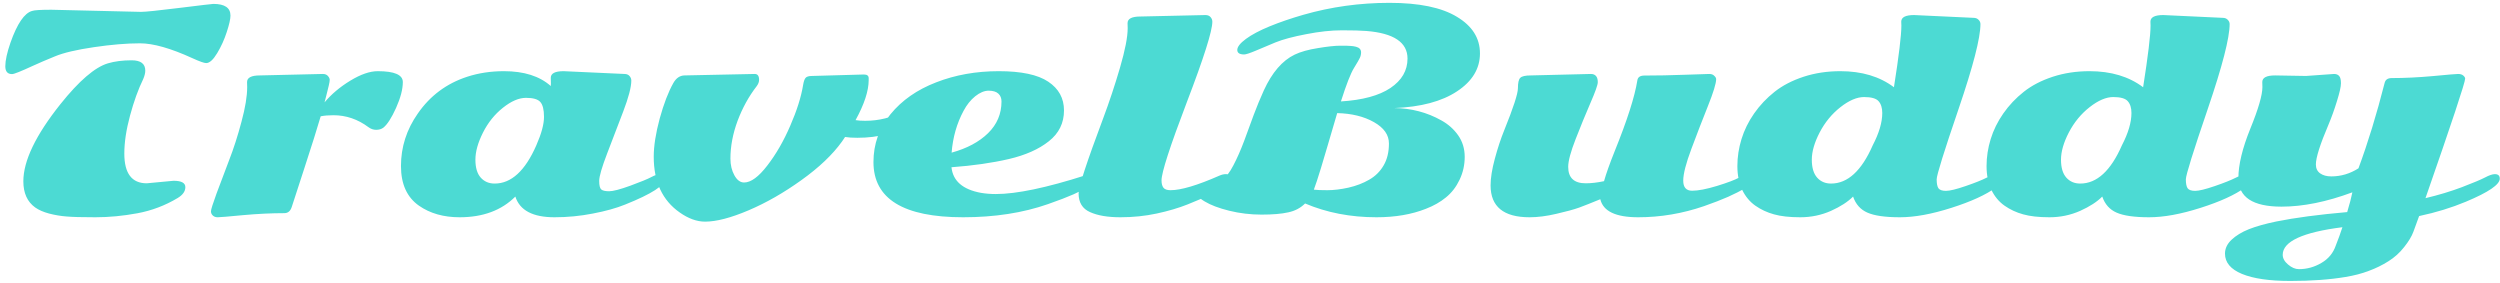 <svg width="460" height="52" viewBox="0 0 460 52" fill="none" xmlns="http://www.w3.org/2000/svg">
<path d="M27.001 33.727L31.933 33.263C33.381 33.263 34.105 33.653 34.105 34.435C34.105 35.2 33.633 35.867 32.69 36.437C30.378 37.82 27.904 38.756 25.268 39.244C22.631 39.732 20.059 39.977 17.553 39.977C15.062 39.977 13.28 39.928 12.206 39.83C11.148 39.749 10.09 39.57 9.032 39.293C7.991 39.016 7.136 38.642 6.469 38.17C5.02 37.128 4.296 35.525 4.296 33.36C4.296 29.601 6.566 24.872 11.107 19.176C14.542 14.879 17.455 12.372 19.848 11.656C21.101 11.282 22.558 11.095 24.218 11.095C25.894 11.095 26.732 11.729 26.732 12.999C26.732 13.422 26.61 13.927 26.366 14.513C25.439 16.417 24.625 18.671 23.925 21.275C23.225 23.863 22.875 26.191 22.875 28.258C22.875 31.904 24.25 33.727 27.001 33.727ZM2.221 13.634C1.391 13.634 0.976 13.154 0.976 12.193C0.976 11.135 1.293 9.687 1.928 7.848C3.165 4.348 4.491 2.403 5.907 2.013C6.298 1.866 7.478 1.793 9.447 1.793L25.951 2.184C26.765 2.184 29.133 1.939 33.056 1.451C36.995 0.963 39.062 0.719 39.257 0.719C41.356 0.719 42.406 1.435 42.406 2.867C42.406 3.502 42.178 4.511 41.723 5.895C41.283 7.262 40.697 8.556 39.965 9.776C39.232 10.997 38.557 11.607 37.938 11.607C37.564 11.607 36.718 11.306 35.399 10.704C31.412 8.881 28.197 7.97 25.756 7.97C23.314 7.97 20.491 8.206 17.284 8.678C14.078 9.15 11.693 9.711 10.131 10.362C8.568 10.997 7.201 11.583 6.029 12.12C3.848 13.129 2.579 13.634 2.221 13.634ZM47.826 13.878L59.398 13.609C59.822 13.609 60.139 13.74 60.351 14C60.562 14.244 60.668 14.472 60.668 14.684C60.668 14.895 60.611 15.245 60.497 15.733C60.383 16.222 60.237 16.816 60.058 17.516C59.879 18.199 59.765 18.639 59.716 18.834C60.985 17.32 62.572 15.986 64.477 14.83C66.381 13.675 68.057 13.097 69.506 13.097C72.582 13.097 74.12 13.764 74.12 15.099C74.12 16.417 73.705 18.004 72.875 19.859C72.045 21.699 71.264 22.911 70.531 23.497C70.173 23.758 69.734 23.888 69.213 23.888C68.708 23.888 68.236 23.725 67.797 23.399C65.828 21.935 63.679 21.202 61.352 21.202C60.456 21.202 59.675 21.267 59.008 21.398C58.373 23.578 57.364 26.785 55.98 31.017C54.597 35.232 53.832 37.584 53.685 38.072C53.441 38.837 52.986 39.22 52.318 39.22C49.958 39.22 47.427 39.342 44.726 39.586C42.024 39.846 40.469 39.977 40.062 39.977C39.672 39.977 39.363 39.863 39.135 39.635C38.923 39.423 38.817 39.171 38.817 38.878C38.817 38.569 39.159 37.478 39.843 35.606C40.543 33.718 41.308 31.692 42.138 29.527C42.984 27.363 43.749 24.986 44.433 22.398C45.133 19.811 45.482 17.686 45.482 16.026L45.458 15.099C45.458 14.285 46.247 13.878 47.826 13.878ZM91.015 33.775C94.075 33.775 96.63 31.432 98.681 26.744C99.625 24.596 100.097 22.854 100.097 21.52C100.097 20.185 99.869 19.265 99.413 18.761C98.974 18.256 98.095 18.004 96.776 18.004C95.474 18.004 94.058 18.614 92.528 19.835C91.015 21.039 89.794 22.561 88.866 24.4C87.939 26.24 87.475 27.9 87.475 29.381C87.475 30.846 87.8 31.944 88.451 32.677C89.102 33.409 89.957 33.775 91.015 33.775ZM103.71 13.097L114.892 13.609C115.315 13.609 115.632 13.74 115.844 14C116.055 14.244 116.161 14.521 116.161 14.83C116.161 16.018 115.665 17.914 114.672 20.519C113.695 23.106 112.711 25.678 111.718 28.233C110.741 30.773 110.253 32.457 110.253 33.287C110.253 34.101 110.375 34.622 110.619 34.85C110.88 35.078 111.368 35.191 112.084 35.191C112.8 35.191 114.102 34.85 115.99 34.166C117.895 33.466 119.18 32.937 119.848 32.579C120.531 32.221 121.052 32.042 121.41 32.042C122.045 32.042 122.362 32.327 122.362 32.897C122.362 34.101 119.921 35.68 115.038 37.633C113.394 38.3 111.409 38.853 109.081 39.293C106.77 39.749 104.418 39.977 102.025 39.977C98.038 39.977 95.637 38.707 94.823 36.168C92.284 38.707 88.866 39.977 84.569 39.977C81.623 39.977 79.133 39.269 77.099 37.852C74.885 36.306 73.778 33.873 73.778 30.553C73.778 27.053 74.812 23.831 76.879 20.885C79.141 17.613 82.169 15.359 85.961 14.122C88.061 13.438 90.315 13.097 92.724 13.097C96.418 13.097 99.291 14.008 101.342 15.831C101.358 15.733 101.366 15.579 101.366 15.367L101.342 14.317C101.342 13.504 102.131 13.097 103.71 13.097ZM125.951 13.878L138.866 13.609C139.403 13.609 139.672 13.967 139.672 14.684C139.672 15.074 139.525 15.465 139.232 15.855C137.784 17.727 136.612 19.851 135.717 22.227C134.838 24.604 134.398 26.923 134.398 29.186C134.398 30.357 134.643 31.383 135.131 32.262C135.619 33.141 136.213 33.58 136.913 33.58C138.166 33.58 139.59 32.538 141.186 30.455C142.797 28.372 144.205 25.93 145.409 23.131C146.63 20.331 147.419 17.825 147.777 15.611C147.875 15.009 148.021 14.586 148.217 14.342C148.412 14.098 148.811 13.976 149.413 13.976L158.959 13.707C159.545 13.707 159.838 13.935 159.838 14.391V14.732C159.838 16.718 159.032 19.176 157.421 22.105C157.909 22.187 158.495 22.227 159.179 22.227C161.734 22.227 164.062 21.642 166.161 20.47C166.617 20.209 166.999 20.079 167.309 20.079C167.96 20.079 168.285 20.38 168.285 20.982C168.285 21.568 167.935 22.13 167.235 22.667C164.892 24.457 161.734 25.352 157.763 25.352C156.835 25.352 156.078 25.304 155.492 25.206C155.378 25.401 155.191 25.678 154.931 26.036C153.205 28.445 150.715 30.813 147.46 33.141C144.221 35.468 140.974 37.324 137.719 38.707C134.464 40.09 131.802 40.782 129.735 40.782C128.222 40.782 126.667 40.221 125.072 39.098C121.882 36.868 120.287 33.45 120.287 28.844C120.287 26.874 120.653 24.531 121.386 21.812C122.134 19.094 122.973 16.913 123.9 15.27C124.421 14.358 125.105 13.894 125.951 13.878ZM200.707 32.042C201.277 32.042 201.562 32.31 201.562 32.848C201.562 33.368 201.171 33.857 200.39 34.312C199.625 34.752 198.673 35.232 197.533 35.753C196.394 36.258 194.823 36.86 192.821 37.56C188.215 39.171 183.015 39.977 177.221 39.977C166.218 39.977 160.717 36.591 160.717 29.82C160.717 26.516 161.758 23.587 163.842 21.031C165.941 18.46 168.749 16.498 172.265 15.148C175.78 13.78 179.613 13.097 183.764 13.097C187.914 13.097 190.95 13.74 192.87 15.025C194.807 16.311 195.775 18.077 195.775 20.323C195.775 22.634 194.848 24.523 192.992 25.987C191.153 27.452 188.703 28.543 185.644 29.259C182.567 29.975 179.044 30.48 175.072 30.773C175.333 33.295 177.139 34.866 180.492 35.484C181.355 35.631 182.266 35.704 183.227 35.704C187.035 35.704 192.528 34.557 199.706 32.262C200.146 32.115 200.479 32.042 200.707 32.042ZM175.097 28.087C177.929 27.306 180.167 26.109 181.811 24.498C183.454 22.887 184.276 20.942 184.276 18.663C184.276 18.061 184.081 17.581 183.69 17.223C183.3 16.865 182.706 16.686 181.908 16.686C181.127 16.686 180.305 17.027 179.442 17.711C178.596 18.395 177.88 19.29 177.294 20.396C176.057 22.691 175.325 25.255 175.097 28.087ZM209.838 3.038L221.801 2.77C222.224 2.77 222.541 2.9 222.753 3.16C222.965 3.404 223.07 3.681 223.07 3.99C223.07 5.699 221.508 10.631 218.383 18.785C215.274 26.939 213.72 31.741 213.72 33.19C213.72 33.792 213.842 34.247 214.086 34.557C214.33 34.85 214.761 34.996 215.38 34.996C217.317 34.996 220.32 34.101 224.389 32.31C224.796 32.132 225.186 32.042 225.561 32.042C226.228 32.042 226.562 32.302 226.562 32.823C226.562 33.263 226.228 33.718 225.561 34.19C224.893 34.662 223.974 35.183 222.802 35.753C221.63 36.323 220.206 36.941 218.529 37.608C216.853 38.276 214.949 38.837 212.816 39.293C210.701 39.749 208.479 39.977 206.151 39.977C203.824 39.977 201.96 39.659 200.561 39.024C199.161 38.406 198.461 37.258 198.461 35.582C198.461 34.41 199.966 29.812 202.978 21.788C204.101 18.793 205.134 15.685 206.078 12.462C207.022 9.223 207.494 6.798 207.494 5.187L207.47 4.259C207.47 3.445 208.259 3.038 209.838 3.038ZM253.271 39.977C248.502 39.977 244.123 39.13 240.136 37.438C239.306 38.268 238.272 38.813 237.035 39.073C235.814 39.35 234.179 39.488 232.128 39.488C230.093 39.488 228.116 39.252 226.195 38.78C224.275 38.308 222.753 37.73 221.63 37.047C220.491 36.363 219.921 35.696 219.921 35.045C219.921 34.671 220.084 34.37 220.409 34.142C220.735 33.914 221.109 33.8 221.532 33.8C223.03 33.8 224.136 33.564 224.853 33.092C225.585 32.603 226.285 31.708 226.952 30.406C227.636 29.104 228.295 27.607 228.93 25.914C229.564 24.205 230.15 22.61 230.688 21.129C231.241 19.648 231.859 18.15 232.543 16.637C234.057 13.333 235.953 11.135 238.231 10.045C239.322 9.524 240.746 9.125 242.504 8.849C244.262 8.556 245.637 8.409 246.63 8.409C247.639 8.409 248.29 8.425 248.583 8.458C248.892 8.474 249.201 8.523 249.511 8.604C250.129 8.767 250.438 9.109 250.438 9.63C250.438 9.988 250.365 10.322 250.219 10.631C250.089 10.924 249.722 11.559 249.12 12.535C248.518 13.512 247.72 15.554 246.728 18.663C250.699 18.419 253.734 17.597 255.834 16.197C257.934 14.781 258.983 12.975 258.983 10.777C258.983 7.799 256.461 6.106 251.415 5.699C250.39 5.618 248.892 5.577 246.923 5.577C244.953 5.577 242.764 5.813 240.355 6.285C237.947 6.741 236.059 7.245 234.691 7.799C233.34 8.352 232.12 8.865 231.029 9.337C229.939 9.793 229.239 10.021 228.93 10.021C228.083 10.021 227.66 9.744 227.66 9.19C227.66 8.621 228.189 7.945 229.247 7.164C230.305 6.383 231.762 5.61 233.617 4.845C235.489 4.08 237.556 3.372 239.818 2.721C244.929 1.256 250.211 0.523 255.663 0.523C261.116 0.523 265.25 1.378 268.065 3.087C270.897 4.78 272.313 7.026 272.313 9.825C272.313 12.625 270.906 14.952 268.09 16.808C265.29 18.663 261.441 19.689 256.542 19.884C259.683 19.916 262.572 20.673 265.209 22.154C266.479 22.854 267.512 23.774 268.31 24.913C269.107 26.052 269.506 27.371 269.506 28.868C269.506 30.366 269.188 31.773 268.554 33.092C267.935 34.394 267.105 35.468 266.063 36.315C265.038 37.161 263.809 37.861 262.377 38.414C259.757 39.456 256.721 39.977 253.271 39.977ZM246.044 20.811C245.735 21.837 245.124 23.912 244.213 27.037C243.301 30.146 242.667 32.229 242.309 33.287C241.951 34.329 241.763 34.866 241.747 34.898C242.268 34.964 243.098 34.996 244.237 34.996C245.393 34.996 246.679 34.842 248.095 34.532C249.527 34.207 250.805 33.718 251.928 33.067C253.067 32.416 253.954 31.537 254.589 30.431C255.24 29.324 255.565 27.981 255.565 26.402C255.565 24.824 254.646 23.513 252.807 22.472C250.967 21.43 248.713 20.877 246.044 20.811ZM281.688 13.878L292.724 13.609C293.147 13.609 293.464 13.74 293.676 14C293.887 14.244 293.993 14.618 293.993 15.123C293.993 15.611 293.537 16.897 292.626 18.98C291.731 21.047 290.827 23.253 289.916 25.597C289.005 27.924 288.549 29.625 288.549 30.699C288.549 32.717 289.623 33.727 291.771 33.727C292.797 33.727 293.92 33.596 295.141 33.336C295.531 31.953 296.182 30.121 297.094 27.843C299.405 22.13 300.797 17.784 301.269 14.806C301.35 14.204 301.781 13.902 302.562 13.902C304.923 13.902 307.405 13.854 310.009 13.756C312.613 13.658 314.11 13.609 314.501 13.609C314.908 13.609 315.217 13.723 315.429 13.951C315.657 14.163 315.771 14.366 315.771 14.562C315.771 15.343 315.266 16.995 314.257 19.518C313.248 22.04 312.239 24.653 311.229 27.355C310.22 30.04 309.716 32.001 309.716 33.238C309.716 34.475 310.261 35.094 311.352 35.094C312.458 35.094 313.98 34.801 315.917 34.215C317.87 33.613 319.229 33.1 319.994 32.677C320.775 32.254 321.28 32.042 321.508 32.042C322.126 32.042 322.436 32.335 322.436 32.921C322.436 33.507 321.996 34.068 321.117 34.605C320.255 35.126 319.205 35.663 317.968 36.217C316.747 36.754 315.274 37.324 313.549 37.926C309.577 39.293 305.533 39.977 301.415 39.977C297.297 39.977 294.978 38.87 294.457 36.656C292.878 37.307 291.584 37.82 290.575 38.194C289.566 38.552 288.166 38.935 286.376 39.342C284.586 39.765 282.942 39.977 281.444 39.977C276.659 39.977 274.267 38.023 274.267 34.117C274.267 32.766 274.527 31.131 275.048 29.21C275.569 27.273 276.146 25.523 276.781 23.961C278.458 19.811 279.296 17.239 279.296 16.246C279.296 15.237 279.442 14.594 279.735 14.317C280.028 14.024 280.679 13.878 281.688 13.878ZM367.162 32.042C367.895 32.042 368.261 32.376 368.261 33.043C368.261 33.515 367.919 34.003 367.235 34.508C365.412 35.842 362.686 37.088 359.057 38.243C355.443 39.399 352.286 39.977 349.584 39.977C346.882 39.977 344.888 39.692 343.603 39.122C342.333 38.569 341.454 37.584 340.966 36.168C340.022 37.128 338.663 38.007 336.889 38.805C335.115 39.586 333.235 39.977 331.249 39.977C329.28 39.977 327.668 39.797 326.415 39.44C325.162 39.098 324.022 38.569 322.997 37.852C321.972 37.136 321.158 36.16 320.556 34.923C319.97 33.67 319.677 32.213 319.677 30.553C319.677 28.893 319.929 27.241 320.434 25.597C320.938 23.953 321.711 22.382 322.753 20.885C323.811 19.371 325.072 18.037 326.537 16.881C328.002 15.725 329.776 14.806 331.859 14.122C333.959 13.438 336.213 13.097 338.622 13.097C342.577 13.097 345.865 14.081 348.485 16.051C349.397 10.257 349.853 6.472 349.853 4.698L349.828 3.99C349.828 3.176 350.618 2.77 352.196 2.77L363.134 3.282C363.524 3.282 363.834 3.404 364.062 3.648C364.289 3.876 364.403 4.137 364.403 4.43C364.403 6.969 363.061 12.177 360.375 20.055C357.689 27.916 356.347 32.229 356.347 32.994C356.347 33.759 356.452 34.304 356.664 34.63C356.892 34.955 357.356 35.118 358.056 35.118C358.756 35.118 359.96 34.825 361.669 34.239C363.378 33.653 364.664 33.141 365.526 32.701C366.389 32.262 366.934 32.042 367.162 32.042ZM336.913 33.775C339.973 33.775 342.528 31.432 344.579 26.744C345.751 24.498 346.337 22.512 346.337 20.787C346.337 19.843 346.109 19.119 345.653 18.614C345.214 18.11 344.327 17.857 342.992 17.857C341.674 17.857 340.225 18.476 338.646 19.713C337.068 20.95 335.79 22.504 334.813 24.376C333.853 26.231 333.373 27.9 333.373 29.381C333.373 30.846 333.699 31.944 334.35 32.677C335.001 33.409 335.855 33.775 336.913 33.775ZM413.012 32.042C413.744 32.042 414.11 32.376 414.11 33.043C414.11 33.515 413.769 34.003 413.085 34.508C411.262 35.842 408.536 37.088 404.906 38.243C401.293 39.399 398.135 39.977 395.434 39.977C392.732 39.977 390.738 39.692 389.452 39.122C388.183 38.569 387.304 37.584 386.815 36.168C385.871 37.128 384.512 38.007 382.738 38.805C380.964 39.586 379.084 39.977 377.099 39.977C375.129 39.977 373.518 39.797 372.265 39.44C371.011 39.098 369.872 38.569 368.847 37.852C367.821 37.136 367.007 36.16 366.405 34.923C365.819 33.67 365.526 32.213 365.526 30.553C365.526 28.893 365.779 27.241 366.283 25.597C366.788 23.953 367.561 22.382 368.603 20.885C369.66 19.371 370.922 18.037 372.387 16.881C373.852 15.725 375.626 14.806 377.709 14.122C379.809 13.438 382.063 13.097 384.472 13.097C388.427 13.097 391.715 14.081 394.335 16.051C395.246 10.257 395.702 6.472 395.702 4.698L395.678 3.99C395.678 3.176 396.467 2.77 398.046 2.77L408.983 3.282C409.374 3.282 409.683 3.404 409.911 3.648C410.139 3.876 410.253 4.137 410.253 4.43C410.253 6.969 408.91 12.177 406.225 20.055C403.539 27.916 402.196 32.229 402.196 32.994C402.196 33.759 402.302 34.304 402.514 34.63C402.742 34.955 403.205 35.118 403.905 35.118C404.605 35.118 405.81 34.825 407.519 34.239C409.228 33.653 410.513 33.141 411.376 32.701C412.239 32.262 412.784 32.042 413.012 32.042ZM382.763 33.775C385.823 33.775 388.378 31.432 390.429 26.744C391.601 24.498 392.187 22.512 392.187 20.787C392.187 19.843 391.959 19.119 391.503 18.614C391.063 18.11 390.176 17.857 388.842 17.857C387.523 17.857 386.075 18.476 384.496 19.713C382.917 20.95 381.64 22.504 380.663 24.376C379.703 26.231 379.223 27.9 379.223 29.381C379.223 30.846 379.548 31.944 380.199 32.677C380.85 33.409 381.705 33.775 382.763 33.775ZM459.057 32.042C459.659 32.042 459.96 32.319 459.96 32.872C459.96 33.963 457.877 35.379 453.71 37.12C451.106 38.211 448.241 39.09 445.116 39.757C444.726 40.847 444.376 41.808 444.066 42.638C443.757 43.484 443.188 44.428 442.357 45.47C441.544 46.511 440.575 47.382 439.452 48.082C438.345 48.782 437.149 49.368 435.863 49.84C434.594 50.328 433.161 50.703 431.566 50.963C428.686 51.451 425.308 51.695 421.435 51.695C417.577 51.695 414.607 51.264 412.523 50.401C410.44 49.539 409.398 48.294 409.398 46.666C409.398 45.722 409.805 44.867 410.619 44.102C411.433 43.338 412.491 42.695 413.793 42.174C415.111 41.653 416.788 41.181 418.822 40.758C422.289 40.058 426.643 39.48 431.884 39.024C432.323 37.576 432.641 36.363 432.836 35.387C428.1 37.145 423.754 38.023 419.799 38.023C414.509 38.023 411.864 36.274 411.864 32.774C411.864 30.317 412.597 27.281 414.062 23.668C415.543 20.038 416.283 17.491 416.283 16.026L416.259 15.099C416.259 14.285 417.048 13.878 418.627 13.878L424.315 13.976L429.467 13.609C429.89 13.609 430.207 13.74 430.419 14C430.631 14.244 430.736 14.684 430.736 15.318C430.736 15.937 430.492 17.027 430.004 18.59C429.532 20.136 429.011 21.585 428.441 22.936C426.895 26.565 426.122 29.006 426.122 30.26C426.122 30.976 426.382 31.521 426.903 31.895C427.424 32.27 428.108 32.457 428.954 32.457C430.744 32.457 432.413 31.961 433.959 30.968C435.701 26.264 437.304 21.031 438.769 15.27C438.915 14.667 439.346 14.366 440.062 14.366C442.423 14.366 444.953 14.244 447.655 14C450.357 13.74 451.903 13.609 452.294 13.609C452.701 13.609 453.018 13.707 453.246 13.902C453.474 14.098 453.588 14.285 453.588 14.464C453.588 15.164 451.155 22.496 446.288 36.461C448.697 35.891 450.935 35.216 453.002 34.435C455.085 33.637 456.501 33.043 457.25 32.652C458.015 32.245 458.617 32.042 459.057 32.042ZM429.784 45.177C430.256 43.989 430.663 42.866 431.005 41.808C423.681 42.735 420.019 44.428 420.019 46.886C420.019 47.52 420.344 48.115 420.995 48.668C421.662 49.238 422.33 49.523 422.997 49.523C424.478 49.523 425.862 49.14 427.147 48.375C428.433 47.626 429.312 46.56 429.784 45.177Z" fill="#4CDAD3"/>
</svg>

